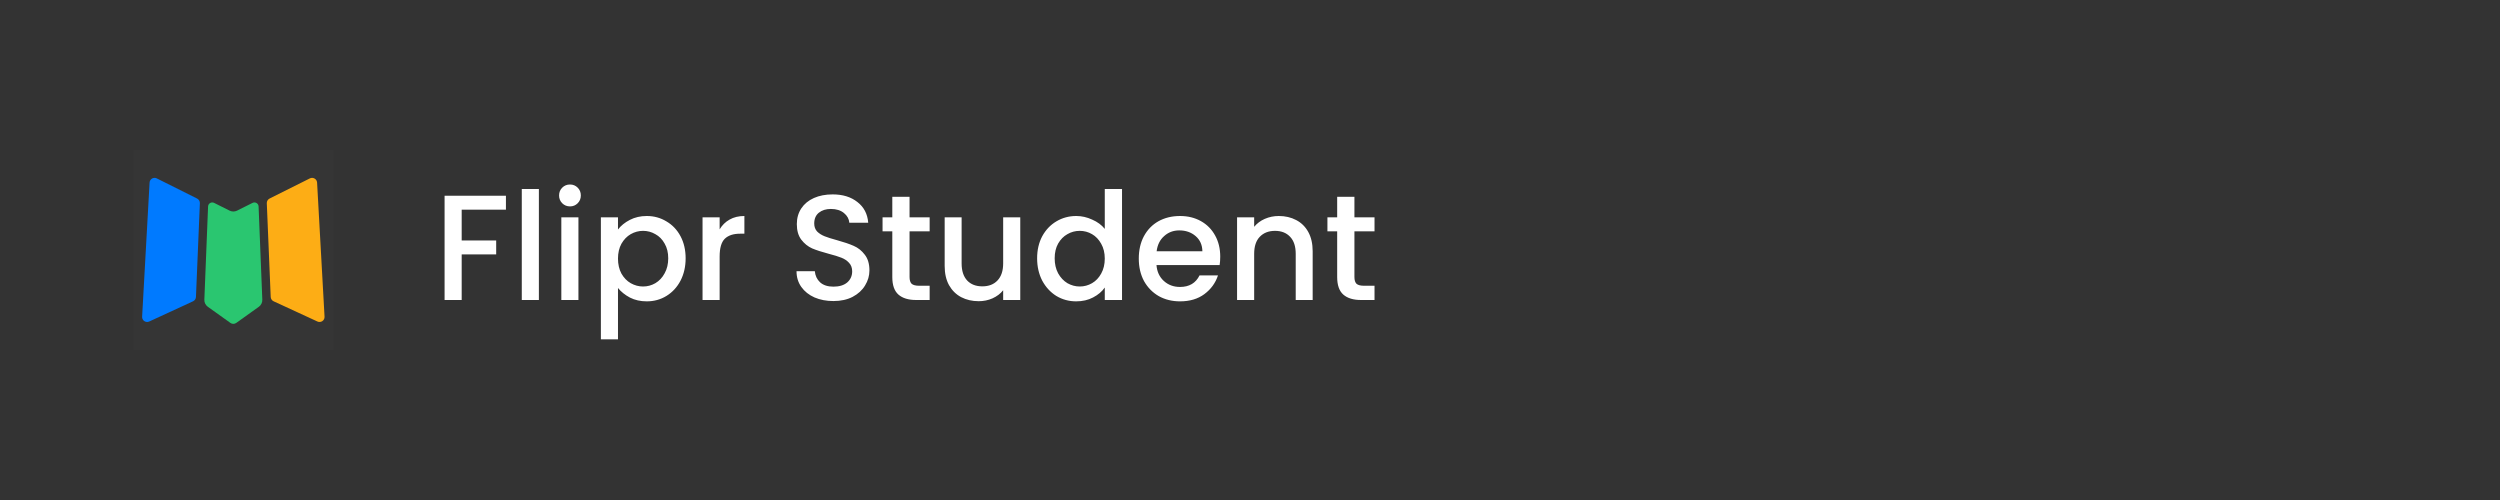 <svg width="300" height="60" viewBox="0 0 300 60" fill="none" xmlns="http://www.w3.org/2000/svg">
<rect x="0" y="0" width="300" height="60" fill="#333333" stroke="none"/>
<rect x="16" y="18" width="24" height="24" fill="white" fill-opacity="0.01"/>
<path d="M17.949 21.912C17.973 21.481 18.431 21.215 18.817 21.408L23.653 23.826C23.864 23.932 23.994 24.152 23.984 24.388L23.515 35.634C23.506 35.859 23.372 36.059 23.167 36.154L17.906 38.582C17.495 38.772 17.03 38.456 17.055 38.004L17.949 21.912Z" fill="#007AFF"/>
<path d="M38.051 21.912C38.027 21.481 37.569 21.215 37.183 21.408L32.347 23.826C32.136 23.932 32.006 24.152 32.016 24.388L32.485 35.634C32.494 35.859 32.629 36.059 32.833 36.154L38.094 38.582C38.505 38.772 38.97 38.456 38.945 38.004L38.051 21.912Z" fill="#FDAD15"/>
<path d="M24.969 24.773C24.984 24.411 25.368 24.184 25.692 24.346L27.553 25.276C27.834 25.417 28.166 25.417 28.447 25.276L30.308 24.346C30.632 24.184 31.016 24.411 31.031 24.773L31.478 35.96C31.492 36.297 31.335 36.618 31.06 36.814L28.349 38.751C28.14 38.9 27.86 38.9 27.651 38.751L24.94 36.814C24.665 36.618 24.508 36.297 24.522 35.96L24.969 24.773Z" fill="#2AC670"/>
<path d="M60.712 23.49V25.164H55.402V28.854H59.542V30.528H55.402V36H53.35V23.49H60.712ZM64.666 22.68V36H62.614V22.68H64.666ZM68.404 24.768C68.032 24.768 67.72 24.642 67.468 24.39C67.216 24.138 67.09 23.826 67.09 23.454C67.09 23.082 67.216 22.77 67.468 22.518C67.72 22.266 68.032 22.14 68.404 22.14C68.764 22.14 69.07 22.266 69.322 22.518C69.574 22.77 69.7 23.082 69.7 23.454C69.7 23.826 69.574 24.138 69.322 24.39C69.07 24.642 68.764 24.768 68.404 24.768ZM69.412 26.082V36H67.36V26.082H69.412ZM74.158 27.54C74.506 27.084 74.98 26.7 75.58 26.388C76.18 26.076 76.858 25.92 77.614 25.92C78.478 25.92 79.264 26.136 79.972 26.568C80.692 26.988 81.256 27.582 81.664 28.35C82.072 29.118 82.276 30 82.276 30.996C82.276 31.992 82.072 32.886 81.664 33.678C81.256 34.458 80.692 35.07 79.972 35.514C79.264 35.946 78.478 36.162 77.614 36.162C76.858 36.162 76.186 36.012 75.598 35.712C75.01 35.4 74.53 35.016 74.158 34.56V40.716H72.106V26.082H74.158V27.54ZM80.188 30.996C80.188 30.312 80.044 29.724 79.756 29.232C79.48 28.728 79.108 28.35 78.64 28.098C78.184 27.834 77.692 27.702 77.164 27.702C76.648 27.702 76.156 27.834 75.688 28.098C75.232 28.362 74.86 28.746 74.572 29.25C74.296 29.754 74.158 30.348 74.158 31.032C74.158 31.716 74.296 32.316 74.572 32.832C74.86 33.336 75.232 33.72 75.688 33.984C76.156 34.248 76.648 34.38 77.164 34.38C77.692 34.38 78.184 34.248 78.64 33.984C79.108 33.708 79.48 33.312 79.756 32.796C80.044 32.28 80.188 31.68 80.188 30.996ZM86.357 27.522C86.657 27.018 87.053 26.628 87.545 26.352C88.049 26.064 88.643 25.92 89.327 25.92V28.044H88.805C88.001 28.044 87.389 28.248 86.969 28.656C86.561 29.064 86.357 29.772 86.357 30.78V36H84.305V26.082H86.357V27.522ZM100.011 36.126C99.171 36.126 98.415 35.982 97.743 35.694C97.071 35.394 96.543 34.974 96.159 34.434C95.775 33.894 95.583 33.264 95.583 32.544H97.779C97.827 33.084 98.037 33.528 98.409 33.876C98.793 34.224 99.327 34.398 100.011 34.398C100.719 34.398 101.271 34.23 101.667 33.894C102.063 33.546 102.261 33.102 102.261 32.562C102.261 32.142 102.135 31.8 101.883 31.536C101.643 31.272 101.337 31.068 100.965 30.924C100.605 30.78 100.101 30.624 99.453 30.456C98.637 30.24 97.971 30.024 97.455 29.808C96.951 29.58 96.519 29.232 96.159 28.764C95.799 28.296 95.619 27.672 95.619 26.892C95.619 26.172 95.799 25.542 96.159 25.002C96.519 24.462 97.023 24.048 97.671 23.76C98.319 23.472 99.069 23.328 99.921 23.328C101.133 23.328 102.123 23.634 102.891 24.246C103.671 24.846 104.103 25.674 104.187 26.73H101.919C101.883 26.274 101.667 25.884 101.271 25.56C100.875 25.236 100.353 25.074 99.705 25.074C99.117 25.074 98.637 25.224 98.265 25.524C97.893 25.824 97.707 26.256 97.707 26.82C97.707 27.204 97.821 27.522 98.049 27.774C98.289 28.014 98.589 28.206 98.949 28.35C99.309 28.494 99.801 28.65 100.425 28.818C101.253 29.046 101.925 29.274 102.441 29.502C102.969 29.73 103.413 30.084 103.773 30.564C104.145 31.032 104.331 31.662 104.331 32.454C104.331 33.09 104.157 33.69 103.809 34.254C103.473 34.818 102.975 35.274 102.315 35.622C101.667 35.958 100.899 36.126 100.011 36.126ZM109.146 27.756V33.246C109.146 33.618 109.23 33.888 109.398 34.056C109.578 34.212 109.878 34.29 110.298 34.29H111.558V36H109.938C109.014 36 108.306 35.784 107.814 35.352C107.322 34.92 107.076 34.218 107.076 33.246V27.756H105.906V26.082H107.076V23.616H109.146V26.082H111.558V27.756H109.146ZM122.432 26.082V36H120.38V34.83C120.056 35.238 119.63 35.562 119.102 35.802C118.586 36.03 118.034 36.144 117.446 36.144C116.666 36.144 115.964 35.982 115.34 35.658C114.728 35.334 114.242 34.854 113.882 34.218C113.534 33.582 113.36 32.814 113.36 31.914V26.082H115.394V31.608C115.394 32.496 115.616 33.18 116.06 33.66C116.504 34.128 117.11 34.362 117.878 34.362C118.646 34.362 119.252 34.128 119.696 33.66C120.152 33.18 120.38 32.496 120.38 31.608V26.082H122.432ZM124.455 30.996C124.455 30 124.659 29.118 125.067 28.35C125.487 27.582 126.051 26.988 126.759 26.568C127.479 26.136 128.277 25.92 129.153 25.92C129.801 25.92 130.437 26.064 131.061 26.352C131.697 26.628 132.201 27 132.573 27.468V22.68H134.643V36H132.573V34.506C132.237 34.986 131.769 35.382 131.169 35.694C130.581 36.006 129.903 36.162 129.135 36.162C128.271 36.162 127.479 35.946 126.759 35.514C126.051 35.07 125.487 34.458 125.067 33.678C124.659 32.886 124.455 31.992 124.455 30.996ZM132.573 31.032C132.573 30.348 132.429 29.754 132.141 29.25C131.865 28.746 131.499 28.362 131.043 28.098C130.587 27.834 130.095 27.702 129.567 27.702C129.039 27.702 128.547 27.834 128.091 28.098C127.635 28.35 127.263 28.728 126.975 29.232C126.699 29.724 126.561 30.312 126.561 30.996C126.561 31.68 126.699 32.28 126.975 32.796C127.263 33.312 127.635 33.708 128.091 33.984C128.559 34.248 129.051 34.38 129.567 34.38C130.095 34.38 130.587 34.248 131.043 33.984C131.499 33.72 131.865 33.336 132.141 32.832C132.429 32.316 132.573 31.716 132.573 31.032ZM146.428 30.798C146.428 31.17 146.404 31.506 146.356 31.806H138.778C138.838 32.598 139.132 33.234 139.66 33.714C140.188 34.194 140.836 34.434 141.604 34.434C142.708 34.434 143.488 33.972 143.944 33.048H146.158C145.858 33.96 145.312 34.71 144.52 35.298C143.74 35.874 142.768 36.162 141.604 36.162C140.656 36.162 139.804 35.952 139.048 35.532C138.304 35.1 137.716 34.5 137.284 33.732C136.864 32.952 136.654 32.052 136.654 31.032C136.654 30.012 136.858 29.118 137.266 28.35C137.686 27.57 138.268 26.97 139.012 26.55C139.768 26.13 140.632 25.92 141.604 25.92C142.54 25.92 143.374 26.124 144.106 26.532C144.838 26.94 145.408 27.516 145.816 28.26C146.224 28.992 146.428 29.838 146.428 30.798ZM144.286 30.15C144.274 29.394 144.004 28.788 143.476 28.332C142.948 27.876 142.294 27.648 141.514 27.648C140.806 27.648 140.2 27.876 139.696 28.332C139.192 28.776 138.892 29.382 138.796 30.15H144.286ZM153.452 25.92C154.232 25.92 154.928 26.082 155.54 26.406C156.164 26.73 156.65 27.21 156.998 27.846C157.346 28.482 157.52 29.25 157.52 30.15V36H155.486V30.456C155.486 29.568 155.264 28.89 154.82 28.422C154.376 27.942 153.77 27.702 153.002 27.702C152.234 27.702 151.622 27.942 151.166 28.422C150.722 28.89 150.5 29.568 150.5 30.456V36H148.448V26.082H150.5V27.216C150.836 26.808 151.262 26.49 151.778 26.262C152.306 26.034 152.864 25.92 153.452 25.92ZM162.531 27.756V33.246C162.531 33.618 162.615 33.888 162.783 34.056C162.963 34.212 163.263 34.29 163.683 34.29H164.943V36H163.323C162.399 36 161.691 35.784 161.199 35.352C160.707 34.92 160.461 34.218 160.461 33.246V27.756H159.291V26.082H160.461V23.616H162.531V26.082H164.943V27.756H162.531Z" fill="white"/>
</svg>
